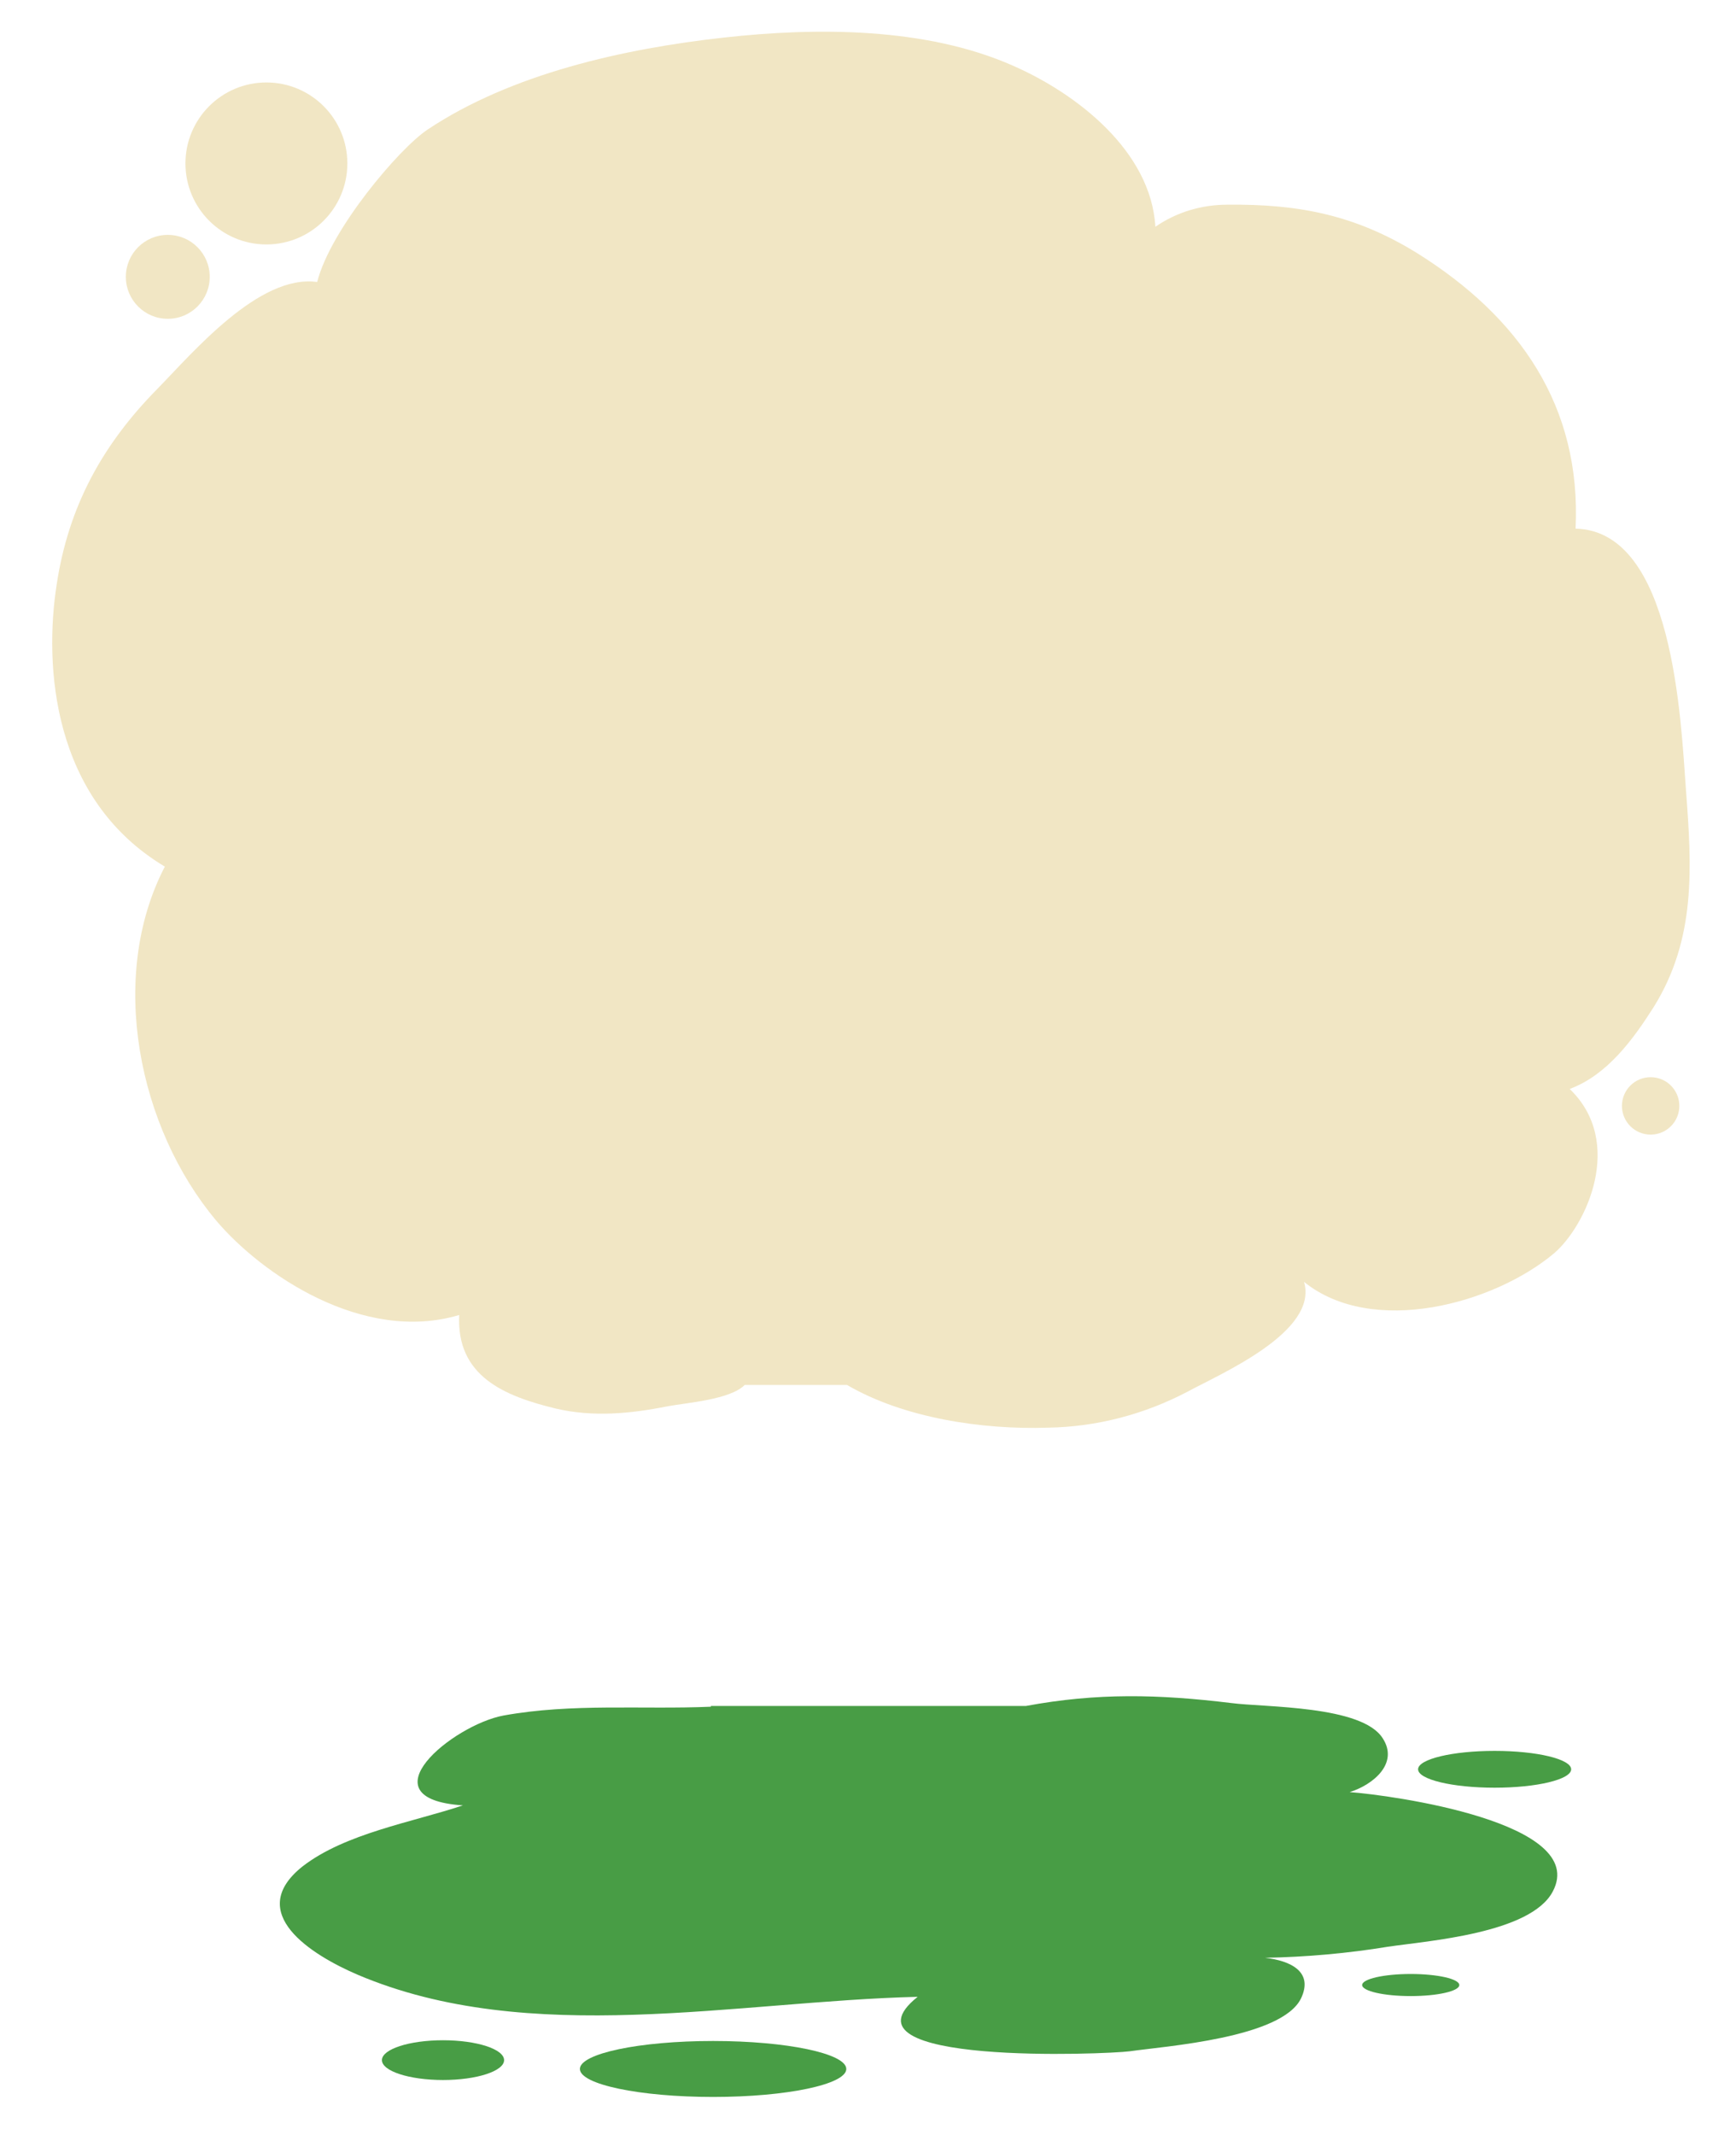 <?xml version="1.0" encoding="utf-8"?>
<!-- Generator: Adobe Illustrator 22.0.0, SVG Export Plug-In . SVG Version: 6.00 Build 0)  -->
<svg version="1.1" id="Слой_1" xmlns="http://www.w3.org/2000/svg" xmlns:xlink="http://www.w3.org/1999/xlink" x="0px" y="0px"
	 viewBox="0 0 235.9 290" style="enable-background:new 0 0 235.9 290;" xml:space="preserve">
<path style="fill:#F1E6C4;" d="M101.2,188.1c-2,2-7.8,2.4-10.5,2.9c-5,1-10.1,1.5-15.2,0.3c-7-1.7-13.5-4.4-13.1-12.7
	c-13.1,3.9-26.9-5.6-33-12.8c-10.6-12.6-14.8-33.1-7-48.1C7,108.5,6,90.3,7.7,79.4c1.6-10.6,6.2-19,13.7-26.6
	c4.8-4.9,13.8-15.6,21.7-14.5c1.8-7.1,11.1-18.1,15-20.7C69.5,10,84.8,6.6,98.4,5.1c12.6-1.4,27.4-1.4,39.2,3.8
	c8.7,3.8,18.8,11.6,19.4,21.9c2.9-2,6.3-3,9.8-3c9.7-0.1,17.4,1.4,25.8,6.6c13.9,8.7,22.3,20.8,21.5,37.4
	c13.3,0.3,14.3,25.9,15,35.5c0.8,10.5,1.4,20.2-4.4,29.5c-2.8,4.4-6.3,9.2-11.4,11.1c7.5,7.2,2.3,18.5-2.1,22.3
	c-8.2,6.9-24.7,11.4-34,3.9c2,6.8-11.4,12.5-15.8,14.9c-5.9,3.1-12.4,4.8-19,4.9c-8.9,0.3-19.6-1.3-27.3-5.8L101.2,188.1z"/>
<circle style="fill:#F1E6C4;" cx="36.2" cy="22.2" r="11"/>
<circle style="fill:#F1E6C4;" cx="22.8" cy="37.6" r="5.7"/>
<circle style="fill:#F1E6C4;" cx="224.3" cy="150.2" r="3.9"/>
<path style="fill:#489D45;" d="M96.6,231.8c-9.4,0.4-18.8-0.5-28.2,1.2c-6.9,1.3-19.1,11.3-5.5,12.2c-6.9,2.3-16,3.8-21.8,8.3
	c-7.9,6.3,1.2,12,7.5,14.7c23.3,9.9,51.5,3.6,76.1,3c-11.8,9.4,25.9,7.8,28.8,7.4c4.9-0.7,20.7-1.8,23.3-7.2
	c1.7-3.6-1.4-5.1-4.9-5.5c5.6-0.1,11.2-0.6,16.7-1.5c5.4-0.8,19.4-1.8,22.4-7.5c5-9.4-22-13.1-27.6-13.5c3.2-1,6.7-3.9,4.5-7.3
	c-2.8-4.5-16.1-4.2-20.6-4.8c-9.9-1.2-18.2-1.4-27.9,0.4H96.6z"/>
<ellipse style="fill:#489D45;" cx="96.9" cy="281" rx="18.1" ry="3.8"/>
<ellipse style="fill:#489D45;" cx="60.2" cy="279.8" rx="8.3" ry="2.7"/>
<ellipse style="fill:#489D45;" cx="191.7" cy="269.6" rx="6.6" ry="1.5"/>
<ellipse style="fill:#489D45;" cx="203.1" cy="240.3" rx="10.4" ry="2.5"/>
</svg>
